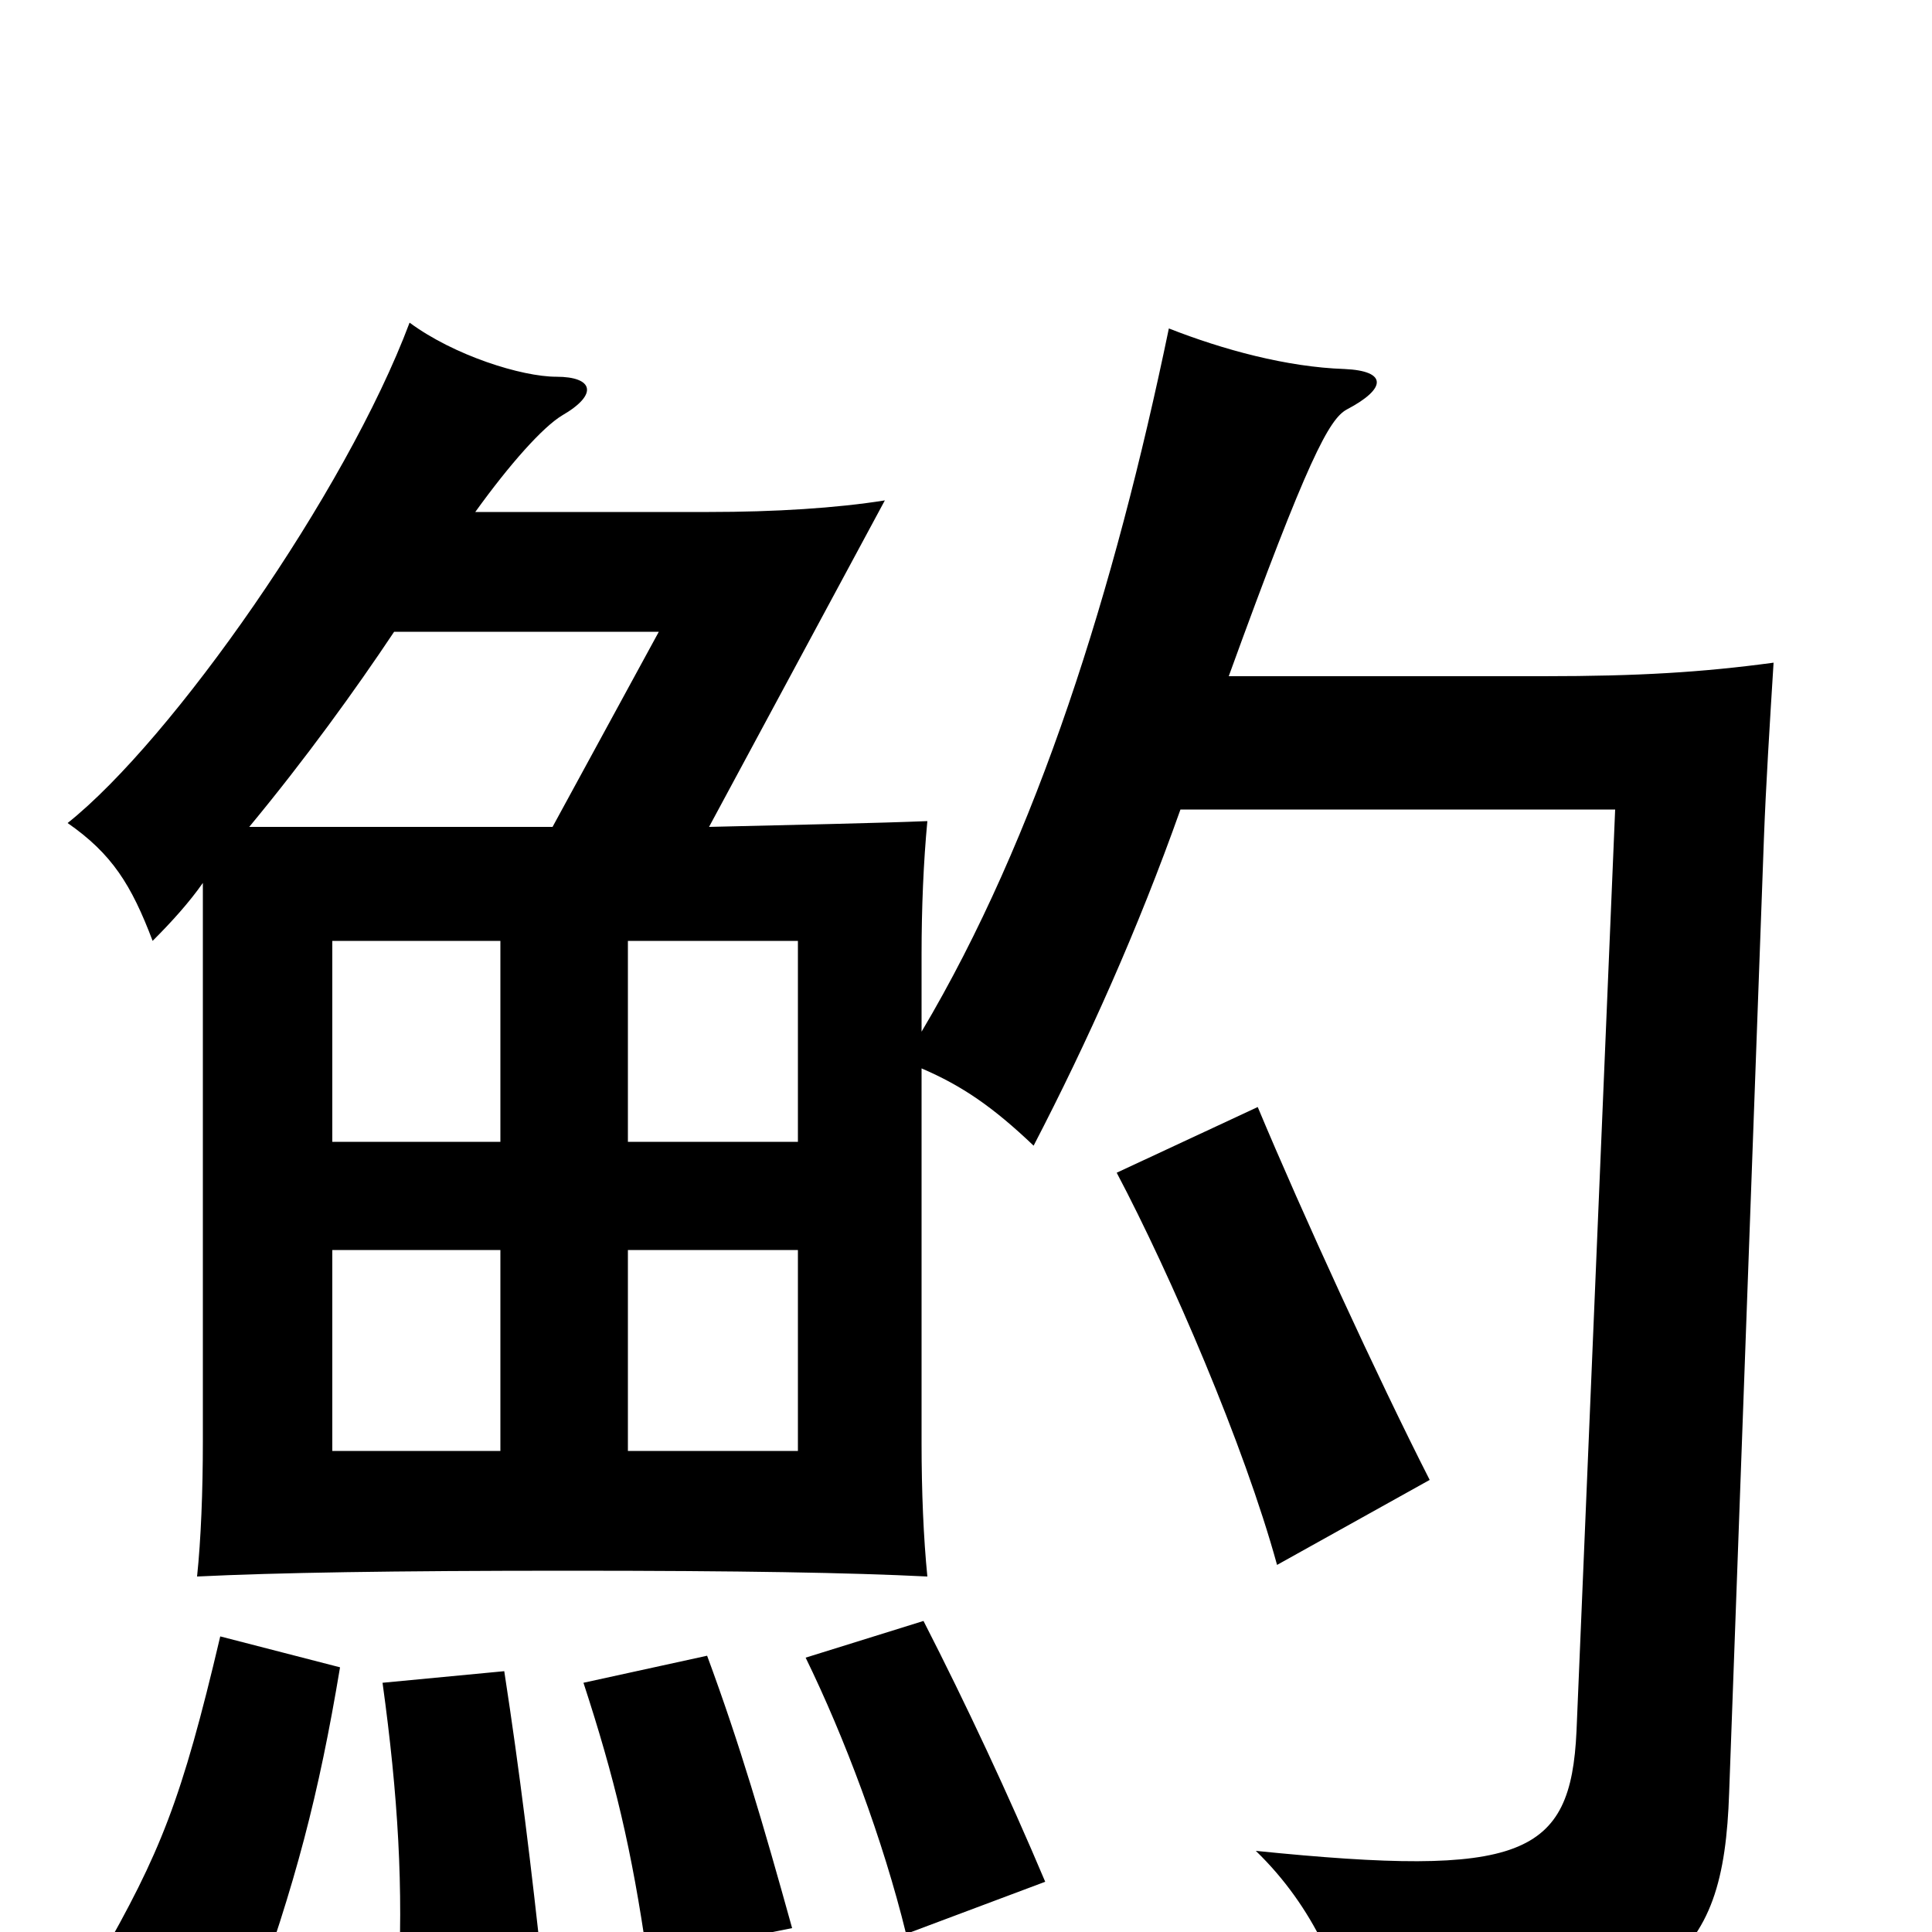 <svg xmlns="http://www.w3.org/2000/svg" viewBox="0 -1000 1000 1000">
	<path fill="#000000" d="M259 -249H172V-353H259ZM413 -249H325V-353H413ZM259 -409H172V-513H259ZM413 -409H325V-513H413ZM286 -572H129C158 -607 184 -643 204 -673H341ZM176 -137L114 -153C94 -68 83 -41 51 15L129 41C153 -25 165 -71 176 -137ZM281 22C275 -34 269 -83 261 -135L198 -129C206 -71 209 -22 206 29ZM410 -2C395 -56 383 -97 366 -143L302 -129C318 -80 327 -43 335 13ZM541 -26C522 -71 500 -118 478 -161L417 -142C437 -101 457 -48 469 1ZM740 -234C713 -287 674 -372 651 -427L578 -393C606 -340 644 -252 661 -190ZM636 -650C677 -763 688 -783 697 -788C718 -799 718 -808 696 -809C666 -810 633 -819 605 -830C577 -695 537 -567 477 -466V-506C477 -530 478 -554 480 -575C456 -574 409 -573 367 -572L458 -741C433 -737 401 -735 367 -735H246C264 -760 281 -779 291 -785C310 -796 307 -805 288 -805C270 -805 235 -816 212 -833C179 -745 89 -617 35 -574C58 -558 68 -542 79 -513C89 -523 98 -533 105 -543V-254C105 -228 104 -203 102 -184C143 -186 203 -187 294 -187C384 -187 440 -186 480 -184C478 -204 477 -228 477 -253V-447C498 -438 514 -427 535 -407C563 -461 589 -519 611 -581H836L816 -104C813 -39 788 -28 650 -42C680 -13 696 24 702 60C865 43 892 16 895 -72L913 -566C914 -593 916 -625 918 -657C881 -652 848 -650 799 -650Z"/>
</svg>